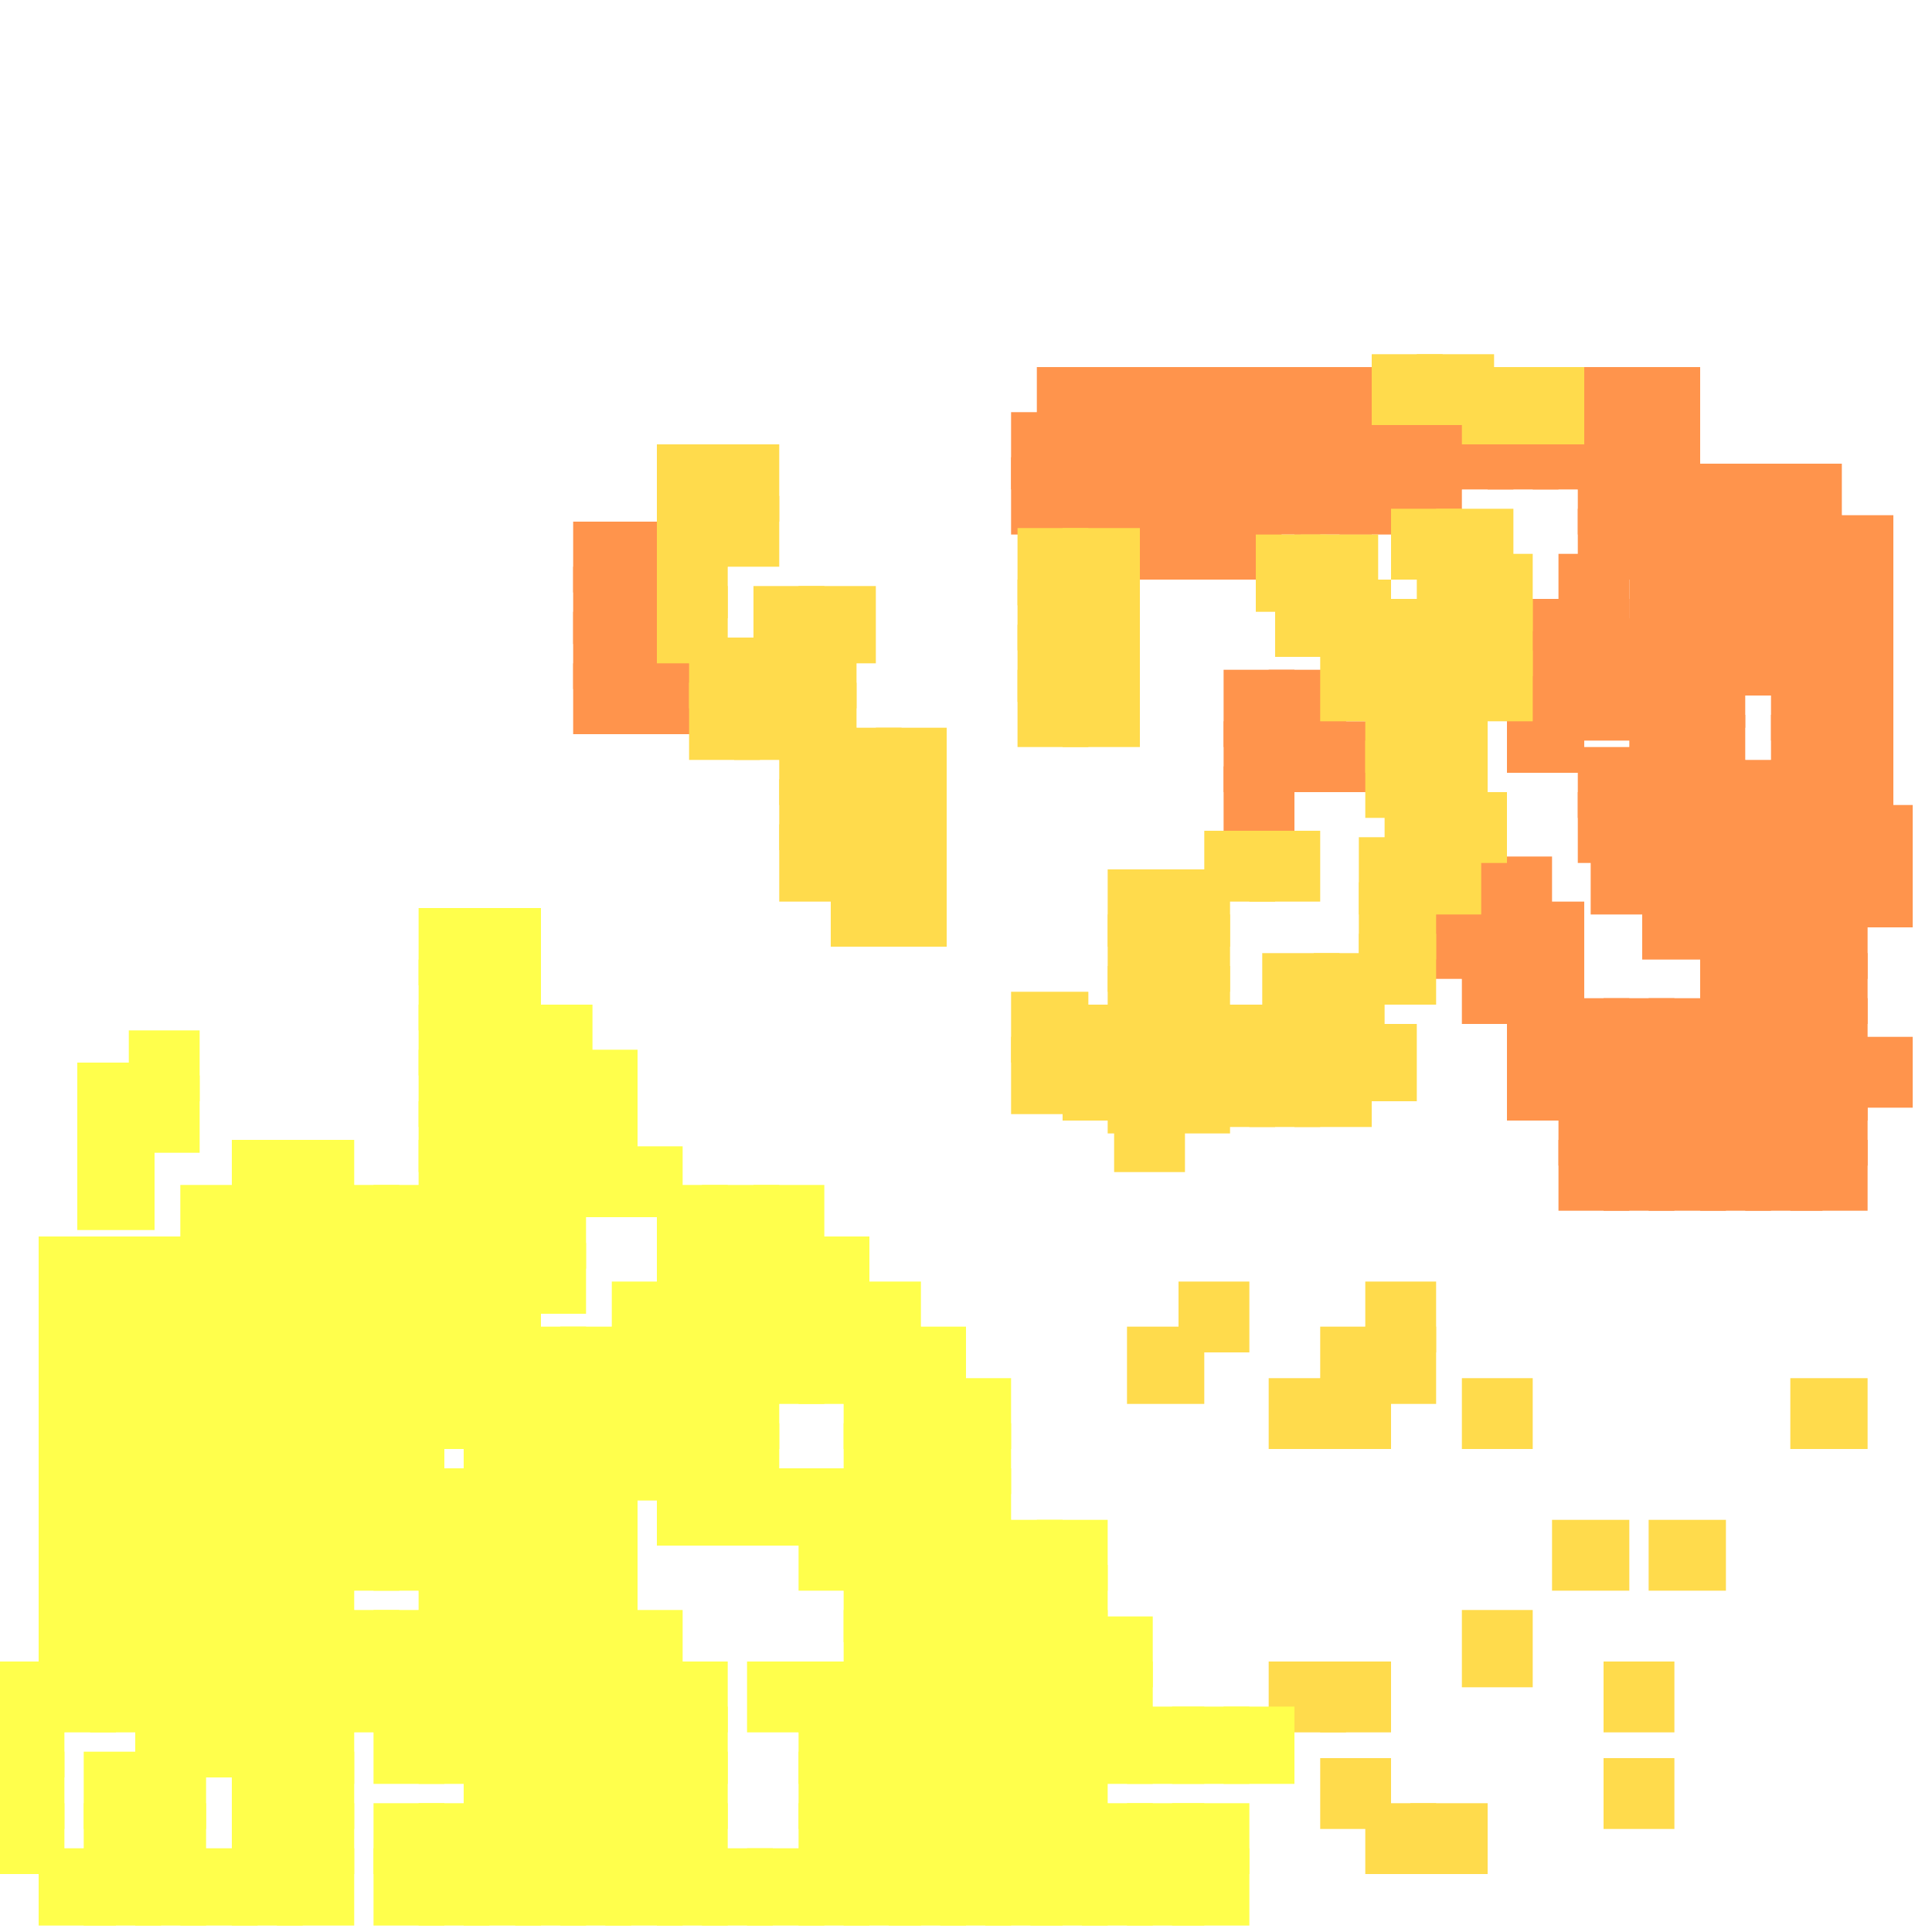 <svg xmlns="http://www.w3.org/2000/svg" width="300" height="300" viewBox="0 0 300 300" class="creatureMap" style="position:absolute;">
<defs>
  <filter id="blur" x="-30%" y="-30%" width="160%" height="160%">
    <feGaussianBlur stdDeviation="3" />
</filter>
<pattern id="pattern-untameable" width="10" height="10" patternTransform="rotate(135)" patternUnits="userSpaceOnUse">
<rect width="4" height="10" fill="black"></rect>
</pattern><filter id="groupStroke"><feFlood result="outsideColor" flood-color="black"/><feMorphology in="SourceAlpha" operator="dilate" radius="2"/><feComposite result="strokeoutline1" in="outsideColor" operator="in"/><feComposite result="strokeoutline2" in="strokeoutline1" in2="SourceAlpha" operator="out"/><feGaussianBlur in="strokeoutline2" result="strokeblur" stdDeviation="1"/></filter><style>.spawningMap-very-common { fill: #0F0;}.spawningMap-common { fill: #B2FF00;}.spawningMap-uncommon { fill: #FF0;}.spawningMap-very-uncommon { fill: #FC0;}.spawningMap-rare { fill: #F60;}.spawningMap-very-rare { fill: #F00; }.spawning-map-point {stroke:black; stroke-width:1;}</style></defs>
<g filter="url(#blur)" opacity="0.7"><g class="spawningMap-rare"><rect x="278" y="177" width="12" height="11" /><rect x="238" y="64" width="11" height="12" /><rect x="231" y="64" width="11" height="12" /><rect x="223" y="64" width="12" height="12" /><rect x="216" y="71" width="11" height="12" /><rect x="216" y="64" width="11" height="12" /><rect x="208" y="71" width="12" height="12" /><rect x="208" y="64" width="12" height="12" /><rect x="201" y="71" width="12" height="12" /><rect x="201" y="64" width="12" height="12" /><rect x="194" y="71" width="11" height="12" /><rect x="194" y="64" width="11" height="12" /><rect x="186" y="71" width="12" height="12" /><rect x="186" y="64" width="12" height="12" /><rect x="179" y="71" width="12" height="12" /><rect x="179" y="64" width="12" height="12" /><rect x="164" y="71" width="12" height="12" /><rect x="164" y="64" width="12" height="12" /><rect x="157" y="64" width="12" height="12" /><rect x="180" y="79" width="11" height="11" /><rect x="173" y="79" width="11" height="11" /><rect x="187" y="79" width="12" height="11" /><rect x="198" y="57" width="11" height="11" /><rect x="191" y="57" width="11" height="11" /><rect x="205" y="57" width="12" height="11" /><rect x="168" y="57" width="12" height="11" /><rect x="161" y="57" width="12" height="11" /><rect x="190" y="119" width="11" height="12" /><rect x="190" y="112" width="11" height="11" /><rect x="197" y="112" width="12" height="11" /><rect x="190" y="104" width="11" height="12" /><rect x="197" y="104" width="12" height="12" /><rect x="89" y="81" width="12" height="11" /><rect x="97" y="81" width="11" height="11" /><rect x="89" y="88" width="12" height="12" /><rect x="97" y="88" width="11" height="12" /><rect x="89" y="95" width="12" height="12" /><rect x="97" y="95" width="11" height="12" /><rect x="234" y="162" width="12" height="12" /><rect x="234" y="155" width="12" height="11" /><rect x="242" y="162" width="11" height="12" /><rect x="242" y="155" width="11" height="11" /><rect x="242" y="170" width="11" height="11" /><rect x="249" y="162" width="11" height="12" /><rect x="249" y="155" width="11" height="11" /><rect x="249" y="170" width="11" height="11" /><rect x="256" y="162" width="12" height="12" /><rect x="256" y="155" width="12" height="11" /><rect x="256" y="170" width="12" height="11" /><rect x="234" y="147" width="12" height="12" /><rect x="229" y="133" width="12" height="11" /><rect x="227" y="147" width="11" height="12" /><rect x="227" y="140" width="11" height="12" /><rect x="234" y="101" width="12" height="11" /><rect x="245" y="79" width="12" height="11" /><rect x="245" y="71" width="12" height="12" /><rect x="245" y="64" width="12" height="12" /><rect x="245" y="57" width="12" height="11" /><rect x="253" y="64" width="11" height="12" /><rect x="253" y="57" width="11" height="11" /><rect x="253" y="93" width="11" height="12" /><rect x="253" y="86" width="11" height="12" /><rect x="253" y="108" width="11" height="12" /><rect x="253" y="101" width="11" height="11" /><rect x="245" y="103" width="12" height="12" /><rect x="245" y="96" width="12" height="12" /><rect x="260" y="102" width="11" height="11" /><rect x="260" y="94" width="11" height="12" /><rect x="245" y="116" width="12" height="11" /><rect x="245" y="123" width="12" height="11" /><rect x="253" y="123" width="11" height="11" /><rect x="255" y="130" width="11" height="12" /><rect x="234" y="93" width="12" height="12" /><rect x="242" y="177" width="11" height="11" /><rect x="249" y="177" width="11" height="11" /><rect x="256" y="177" width="12" height="11" /><rect x="264" y="155" width="11" height="11" /><rect x="271" y="155" width="12" height="11" /><rect x="278" y="155" width="12" height="11" /><rect x="264" y="148" width="11" height="11" /><rect x="271" y="148" width="12" height="11" /><rect x="278" y="148" width="12" height="11" /><rect x="264" y="140" width="11" height="12" /><rect x="271" y="140" width="12" height="12" /><rect x="278" y="140" width="12" height="12" /><rect x="264" y="133" width="11" height="11" /><rect x="271" y="133" width="12" height="11" /><rect x="278" y="133" width="12" height="11" /><rect x="264" y="125" width="11" height="12" /><rect x="271" y="125" width="12" height="12" /><rect x="278" y="125" width="12" height="12" /><rect x="264" y="177" width="11" height="11" /><rect x="271" y="177" width="12" height="11" /><rect x="264" y="170" width="11" height="11" /><rect x="271" y="170" width="12" height="11" /><rect x="278" y="170" width="12" height="11" /><rect x="264" y="162" width="11" height="12" /><rect x="271" y="162" width="12" height="12" /><rect x="278" y="162" width="12" height="12" /><rect x="275" y="87" width="11" height="11" /><rect x="275" y="80" width="11" height="11" /><rect x="282" y="87" width="12" height="11" /><rect x="282" y="80" width="12" height="11" /><rect x="286" y="125" width="11" height="12" /><rect x="234" y="140" width="12" height="12" /><rect x="219" y="140" width="12" height="12" /><rect x="234" y="108" width="12" height="12" /><rect x="253" y="79" width="11" height="11" /><rect x="253" y="71" width="11" height="12" /><rect x="253" y="116" width="11" height="11" /><rect x="247" y="130" width="12" height="12" /><rect x="255" y="138" width="11" height="11" /><rect x="242" y="86" width="11" height="12" /><rect x="267" y="118" width="12" height="12" /><rect x="275" y="118" width="11" height="12" /><rect x="282" y="118" width="12" height="12" /><rect x="260" y="118" width="11" height="12" /><rect x="275" y="111" width="11" height="11" /><rect x="282" y="111" width="12" height="11" /><rect x="260" y="111" width="11" height="11" /><rect x="275" y="103" width="11" height="12" /><rect x="282" y="103" width="12" height="12" /><rect x="267" y="96" width="12" height="12" /><rect x="275" y="96" width="11" height="12" /><rect x="282" y="96" width="12" height="12" /><rect x="260" y="87" width="11" height="11" /><rect x="267" y="87" width="12" height="11" /><rect x="260" y="80" width="11" height="11" /><rect x="267" y="80" width="12" height="11" /><rect x="260" y="72" width="11" height="12" /><rect x="267" y="72" width="12" height="12" /><rect x="275" y="72" width="11" height="12" /><rect x="286" y="133" width="11" height="11" /><rect x="286" y="161" width="11" height="11" /><rect x="172" y="71" width="11" height="12" /><rect x="172" y="64" width="11" height="12" /><rect x="157" y="71" width="12" height="12" /><rect x="176" y="57" width="11" height="11" /><rect x="183" y="57" width="12" height="11" /><rect x="204" y="112" width="12" height="11" /><rect x="89" y="103" width="12" height="11" /><rect x="97" y="103" width="11" height="11" /></g><g class="spawningMap-very-uncommon"><rect x="187" y="163" width="11" height="12" /><rect x="187" y="156" width="11" height="11" /><rect x="241" y="236" width="12" height="11" /><rect x="194" y="163" width="11" height="12" /><rect x="227" y="250" width="11" height="12" /><rect x="227" y="214" width="11" height="11" /><rect x="194" y="156" width="11" height="11" /><rect x="201" y="156" width="12" height="11" /><rect x="205" y="214" width="11" height="11" /><rect x="204" y="148" width="11" height="12" /><rect x="197" y="214" width="12" height="11" /><rect x="209" y="159" width="11" height="12" /><rect x="211" y="145" width="12" height="11" /><rect x="212" y="206" width="11" height="12" /><rect x="205" y="206" width="11" height="12" /><rect x="211" y="137" width="12" height="12" /><rect x="175" y="206" width="12" height="12" /><rect x="249" y="258" width="11" height="11" /><rect x="211" y="130" width="12" height="12" /><rect x="205" y="258" width="11" height="11" /><rect x="197" y="258" width="12" height="11" /><rect x="218" y="130" width="12" height="12" /><rect x="249" y="273" width="11" height="11" /><rect x="215" y="123" width="11" height="11" /><rect x="205" y="273" width="11" height="11" /><rect x="222" y="123" width="12" height="11" /><rect x="212" y="115" width="12" height="12" /><rect x="220" y="115" width="11" height="12" /><rect x="212" y="108" width="12" height="12" /><rect x="165" y="97" width="12" height="12" /><rect x="220" y="108" width="11" height="12" /><rect x="165" y="104" width="12" height="12" /><rect x="109" y="77" width="12" height="11" /><rect x="212" y="101" width="12" height="11" /><rect x="158" y="104" width="11" height="12" /><rect x="158" y="97" width="11" height="12" /><rect x="157" y="154" width="12" height="11" /><rect x="157" y="161" width="12" height="12" /><rect x="165" y="156" width="11" height="11" /><rect x="220" y="101" width="11" height="11" /><rect x="172" y="165" width="11" height="11" /><rect x="172" y="157" width="11" height="12" /><rect x="212" y="93" width="12" height="12" /><rect x="220" y="93" width="11" height="12" /><rect x="220" y="86" width="11" height="12" /><rect x="227" y="86" width="11" height="12" /><rect x="216" y="79" width="11" height="11" /><rect x="223" y="79" width="12" height="11" /><rect x="198" y="90" width="11" height="12" /><rect x="205" y="90" width="11" height="12" /><rect x="195" y="83" width="11" height="12" /><rect x="202" y="83" width="12" height="12" /><rect x="213" y="55" width="11" height="11" /><rect x="220" y="55" width="12" height="11" /><rect x="227" y="57" width="12" height="12" /><rect x="235" y="57" width="11" height="12" /><rect x="194" y="129" width="11" height="11" /><rect x="136" y="135" width="11" height="12" /><rect x="129" y="135" width="11" height="12" /><rect x="136" y="128" width="11" height="12" /><rect x="129" y="128" width="11" height="12" /><rect x="136" y="121" width="11" height="11" /><rect x="136" y="113" width="11" height="12" /><rect x="129" y="121" width="11" height="11" /><rect x="129" y="113" width="11" height="12" /><rect x="121" y="121" width="12" height="11" /><rect x="121" y="106" width="12" height="12" /><rect x="121" y="99" width="12" height="11" /><rect x="114" y="106" width="11" height="12" /><rect x="114" y="99" width="11" height="11" /><rect x="107" y="106" width="11" height="12" /><rect x="107" y="99" width="11" height="11" /><rect x="124" y="91" width="12" height="12" /><rect x="117" y="91" width="11" height="12" /><rect x="102" y="77" width="11" height="11" /><rect x="278" y="214" width="12" height="11" /><rect x="109" y="69" width="12" height="12" /><rect x="165" y="163" width="11" height="11" /><rect x="256" y="236" width="12" height="11" /><rect x="172" y="150" width="11" height="11" /><rect x="172" y="142" width="11" height="12" /><rect x="172" y="135" width="11" height="12" /><rect x="179" y="142" width="12" height="12" /><rect x="179" y="135" width="12" height="12" /><rect x="179" y="165" width="12" height="11" /><rect x="179" y="157" width="12" height="12" /><rect x="179" y="150" width="12" height="11" /><rect x="201" y="163" width="12" height="12" /><rect x="196" y="148" width="12" height="12" /><rect x="227" y="101" width="11" height="11" /><rect x="227" y="93" width="11" height="12" /><rect x="205" y="101" width="11" height="11" /><rect x="187" y="129" width="11" height="11" /><rect x="173" y="170" width="11" height="12" /><rect x="121" y="113" width="12" height="12" /><rect x="121" y="128" width="12" height="12" /><rect x="102" y="91" width="11" height="12" /><rect x="102" y="84" width="11" height="12" /><rect x="102" y="69" width="11" height="12" /><rect x="158" y="90" width="11" height="11" /><rect x="158" y="82" width="11" height="12" /><rect x="165" y="90" width="12" height="11" /><rect x="165" y="82" width="12" height="12" /><rect x="212" y="199" width="11" height="11" /><rect x="183" y="199" width="11" height="11" /><rect x="219" y="280" width="12" height="11" /><rect x="212" y="280" width="11" height="11" /></g><g class="spawningMap-uncommon"><rect x="131" y="199" width="12" height="12" /><rect x="131" y="206" width="12" height="12" /><rect x="109" y="221" width="12" height="12" /><rect x="102" y="214" width="11" height="11" /><rect x="102" y="221" width="11" height="12" /><rect x="87" y="221" width="12" height="12" /><rect x="139" y="214" width="11" height="11" /><rect x="131" y="228" width="12" height="12" /><rect x="146" y="228" width="11" height="12" /><rect x="138" y="228" width="12" height="12" /><rect x="124" y="228" width="11" height="12" /><rect x="117" y="184" width="11" height="12" /><rect x="139" y="206" width="11" height="12" /><rect x="95" y="221" width="11" height="12" /><rect x="124" y="236" width="11" height="11" /><rect x="80" y="193" width="11" height="11" /><rect x="80" y="185" width="11" height="12" /><rect x="95" y="178" width="11" height="11" /><rect x="80" y="178" width="11" height="11" /><rect x="80" y="206" width="11" height="12" /><rect x="109" y="206" width="12" height="12" /><rect x="102" y="206" width="11" height="12" /><rect x="102" y="199" width="11" height="12" /><rect x="95" y="199" width="11" height="12" /><rect x="117" y="206" width="11" height="12" /><rect x="131" y="214" width="12" height="11" /><rect x="117" y="199" width="11" height="12" /><rect x="124" y="199" width="11" height="12" /><rect x="117" y="192" width="11" height="11" /><rect x="124" y="192" width="11" height="11" /><rect x="131" y="221" width="12" height="12" /><rect x="109" y="214" width="12" height="11" /><rect x="80" y="214" width="11" height="11" /><rect x="80" y="221" width="11" height="12" /><rect x="138" y="236" width="12" height="11" /><rect x="58" y="250" width="11" height="12" /><rect x="50" y="250" width="12" height="12" /><rect x="43" y="221" width="12" height="12" /><rect x="50" y="236" width="12" height="11" /><rect x="116" y="228" width="12" height="12" /><rect x="80" y="163" width="11" height="12" /><rect x="73" y="163" width="11" height="12" /><rect x="65" y="163" width="12" height="12" /><rect x="65" y="214" width="12" height="11" /><rect x="58" y="214" width="11" height="11" /><rect x="50" y="214" width="12" height="11" /><rect x="43" y="214" width="12" height="11" /><rect x="65" y="206" width="12" height="12" /><rect x="58" y="206" width="11" height="12" /><rect x="50" y="206" width="12" height="12" /><rect x="43" y="206" width="12" height="12" /><rect x="131" y="236" width="12" height="11" /><rect x="138" y="243" width="12" height="12" /><rect x="131" y="243" width="12" height="12" /><rect x="138" y="250" width="12" height="12" /><rect x="131" y="250" width="12" height="12" /><rect x="73" y="206" width="11" height="12" /><rect x="58" y="199" width="11" height="12" /><rect x="72" y="228" width="12" height="12" /><rect x="72" y="236" width="12" height="11" /><rect x="72" y="214" width="12" height="11" /><rect x="72" y="221" width="12" height="12" /><rect x="65" y="228" width="12" height="12" /><rect x="65" y="236" width="12" height="11" /><rect x="58" y="236" width="11" height="11" /><rect x="58" y="221" width="11" height="12" /><rect x="50" y="221" width="12" height="12" /><rect x="58" y="228" width="11" height="12" /><rect x="80" y="228" width="11" height="12" /><rect x="80" y="236" width="11" height="11" /><rect x="87" y="228" width="12" height="12" /><rect x="87" y="236" width="12" height="11" /><rect x="94" y="250" width="12" height="12" /><rect x="50" y="199" width="12" height="12" /><rect x="43" y="199" width="12" height="12" /><rect x="87" y="243" width="12" height="12" /><rect x="87" y="250" width="12" height="12" /><rect x="58" y="192" width="11" height="11" /><rect x="80" y="243" width="11" height="12" /><rect x="80" y="250" width="11" height="12" /><rect x="50" y="192" width="12" height="11" /><rect x="43" y="192" width="12" height="11" /><rect x="102" y="258" width="11" height="11" /><rect x="94" y="258" width="12" height="11" /><rect x="43" y="228" width="12" height="12" /><rect x="43" y="236" width="12" height="11" /><rect x="87" y="258" width="12" height="11" /><rect x="80" y="258" width="11" height="11" /><rect x="72" y="258" width="12" height="11" /><rect x="65" y="258" width="12" height="11" /><rect x="87" y="178" width="12" height="11" /><rect x="43" y="243" width="12" height="11" /><rect x="87" y="171" width="12" height="11" /><rect x="87" y="206" width="12" height="12" /><rect x="109" y="184" width="12" height="12" /><rect x="95" y="206" width="11" height="12" /><rect x="95" y="214" width="11" height="11" /><rect x="87" y="214" width="12" height="11" /><rect x="73" y="156" width="11" height="11" /><rect x="43" y="250" width="12" height="12" /><rect x="43" y="257" width="12" height="12" /><rect x="36" y="228" width="11" height="12" /><rect x="80" y="156" width="12" height="11" /><rect x="36" y="236" width="11" height="11" /><rect x="36" y="243" width="11" height="11" /><rect x="36" y="250" width="11" height="12" /><rect x="65" y="141" width="12" height="12" /><rect x="65" y="149" width="12" height="11" /><rect x="36" y="257" width="11" height="12" /><rect x="28" y="228" width="12" height="12" /><rect x="28" y="236" width="12" height="11" /><rect x="28" y="243" width="12" height="11" /><rect x="28" y="250" width="12" height="12" /><rect x="21" y="228" width="11" height="12" /><rect x="21" y="236" width="11" height="11" /><rect x="21" y="243" width="11" height="11" /><rect x="21" y="250" width="11" height="12" /><rect x="14" y="228" width="11" height="12" /><rect x="14" y="236" width="11" height="11" /><rect x="14" y="243" width="11" height="11" /><rect x="14" y="250" width="11" height="12" /><rect x="14" y="257" width="11" height="12" /><rect x="6" y="228" width="12" height="12" /><rect x="6" y="236" width="12" height="11" /><rect x="6" y="243" width="12" height="11" /><rect x="6" y="250" width="12" height="12" /><rect x="6" y="257" width="12" height="12" /><rect x="6" y="192" width="12" height="11" /><rect x="6" y="199" width="12" height="12" /><rect x="6" y="206" width="12" height="12" /><rect x="6" y="214" width="12" height="11" /><rect x="6" y="221" width="12" height="11" /><rect x="14" y="192" width="11" height="11" /><rect x="14" y="199" width="11" height="12" /><rect x="14" y="206" width="11" height="12" /><rect x="14" y="214" width="11" height="11" /><rect x="14" y="221" width="11" height="11" /><rect x="21" y="192" width="11" height="11" /><rect x="21" y="199" width="11" height="12" /><rect x="21" y="206" width="11" height="12" /><rect x="21" y="214" width="11" height="11" /><rect x="21" y="221" width="11" height="11" /><rect x="28" y="192" width="12" height="11" /><rect x="28" y="199" width="12" height="12" /><rect x="28" y="206" width="12" height="12" /><rect x="28" y="214" width="12" height="11" /><rect x="28" y="221" width="12" height="11" /><rect x="65" y="199" width="12" height="12" /><rect x="65" y="192" width="12" height="11" /><rect x="65" y="184" width="12" height="12" /><rect x="58" y="184" width="11" height="12" /><rect x="146" y="236" width="11" height="11" /><rect x="146" y="243" width="11" height="12" /><rect x="146" y="250" width="11" height="12" /><rect x="146" y="258" width="11" height="11" /><rect x="138" y="265" width="12" height="12" /><rect x="138" y="272" width="12" height="12" /><rect x="138" y="280" width="12" height="11" /><rect x="138" y="287" width="12" height="12" /><rect x="131" y="265" width="12" height="12" /><rect x="131" y="272" width="12" height="12" /><rect x="131" y="280" width="12" height="11" /><rect x="124" y="265" width="11" height="12" /><rect x="124" y="272" width="11" height="12" /><rect x="124" y="280" width="11" height="11" /><rect x="102" y="265" width="11" height="12" /><rect x="102" y="272" width="11" height="12" /><rect x="102" y="280" width="11" height="11" /><rect x="102" y="287" width="11" height="12" /><rect x="94" y="265" width="12" height="12" /><rect x="94" y="272" width="12" height="12" /><rect x="94" y="280" width="12" height="11" /><rect x="94" y="287" width="12" height="12" /><rect x="87" y="265" width="12" height="12" /><rect x="87" y="272" width="11" height="12" /><rect x="87" y="280" width="12" height="11" /><rect x="87" y="287" width="11" height="12" /><rect x="28" y="184" width="12" height="12" /><rect x="12" y="180" width="12" height="11" /><rect x="80" y="265" width="11" height="12" /><rect x="80" y="272" width="11" height="12" /><rect x="80" y="280" width="11" height="11" /><rect x="80" y="287" width="11" height="12" /><rect x="72" y="265" width="12" height="12" /><rect x="72" y="272" width="12" height="12" /><rect x="72" y="280" width="12" height="11" /><rect x="72" y="287" width="12" height="12" /><rect x="28" y="257" width="12" height="12" /><rect x="21" y="257" width="11" height="12" /><rect x="28" y="265" width="12" height="11" /><rect x="21" y="265" width="11" height="11" /><rect x="28" y="287" width="12" height="12" /><rect x="21" y="287" width="11" height="12" /><rect x="13" y="287" width="12" height="12" /><rect x="6" y="287" width="12" height="12" /><rect x="21" y="280" width="11" height="11" /><rect x="13" y="280" width="12" height="11" /><rect x="21" y="272" width="11" height="12" /><rect x="13" y="272" width="12" height="12" /><rect x="36" y="184" width="11" height="12" /><rect x="12" y="173" width="12" height="11" /><rect x="43" y="177" width="12" height="12" /><rect x="36" y="177" width="11" height="12" /><rect x="65" y="265" width="11" height="12" /><rect x="58" y="265" width="11" height="12" /><rect x="65" y="287" width="11" height="12" /><rect x="58" y="287" width="11" height="12" /><rect x="146" y="265" width="11" height="12" /><rect x="146" y="272" width="11" height="12" /><rect x="146" y="280" width="11" height="11" /><rect x="146" y="287" width="11" height="12" /><rect x="153" y="265" width="12" height="12" /><rect x="153" y="272" width="12" height="12" /><rect x="153" y="280" width="12" height="11" /><rect x="153" y="287" width="12" height="12" /><rect x="161" y="265" width="11" height="12" /><rect x="160" y="272" width="12" height="12" /><rect x="161" y="280" width="11" height="11" /><rect x="160" y="287" width="12" height="12" /><rect x="161" y="236" width="11" height="11" /><rect x="160" y="243" width="12" height="12" /><rect x="161" y="250" width="11" height="12" /><rect x="160" y="258" width="12" height="11" /><rect x="153" y="236" width="12" height="11" /><rect x="153" y="243" width="12" height="12" /><rect x="153" y="250" width="12" height="12" /><rect x="153" y="258" width="12" height="11" /><rect x="12" y="165" width="12" height="12" /><rect x="168" y="280" width="11" height="11" /><rect x="168" y="287" width="11" height="12" /><rect x="175" y="287" width="12" height="12" /><rect x="175" y="280" width="12" height="11" /><rect x="182" y="280" width="12" height="11" /><rect x="182" y="265" width="12" height="12" /><rect x="131" y="287" width="12" height="12" /><rect x="124" y="287" width="11" height="12" /><rect x="72" y="243" width="12" height="12" /><rect x="72" y="250" width="12" height="12" /><rect x="58" y="258" width="11" height="11" /><rect x="50" y="258" width="12" height="11" /><rect x="73" y="141" width="11" height="12" /><rect x="73" y="149" width="11" height="11" /><rect x="65" y="156" width="12" height="11" /><rect x="80" y="171" width="11" height="11" /><rect x="73" y="171" width="11" height="11" /><rect x="65" y="171" width="12" height="11" /><rect x="109" y="199" width="12" height="12" /><rect x="50" y="184" width="12" height="12" /><rect x="43" y="184" width="12" height="12" /><rect x="109" y="192" width="12" height="11" /><rect x="36" y="192" width="11" height="11" /><rect x="102" y="192" width="11" height="11" /><rect x="36" y="199" width="11" height="12" /><rect x="36" y="206" width="11" height="12" /><rect x="36" y="214" width="11" height="11" /><rect x="36" y="221" width="11" height="11" /><rect x="73" y="192" width="11" height="12" /><rect x="73" y="185" width="11" height="11" /><rect x="73" y="178" width="11" height="11" /><rect x="65" y="177" width="12" height="12" /><rect x="124" y="206" width="11" height="12" /><rect x="43" y="265" width="12" height="12" /><rect x="43" y="272" width="12" height="12" /><rect x="43" y="280" width="12" height="11" /><rect x="43" y="287" width="12" height="12" /><rect x="36" y="265" width="11" height="12" /><rect x="36" y="272" width="11" height="12" /><rect x="36" y="280" width="11" height="11" /><rect x="36" y="287" width="11" height="12" /><rect x="102" y="184" width="11" height="12" /><rect x="-1" y="258" width="11" height="11" /><rect x="-1" y="265" width="11" height="11" /><rect x="-1" y="272" width="11" height="12" /><rect x="-1" y="280" width="11" height="11" /><rect x="65" y="280" width="11" height="11" /><rect x="58" y="280" width="11" height="11" /><rect x="168" y="251" width="11" height="11" /><rect x="168" y="258" width="11" height="12" /><rect x="168" y="265" width="11" height="12" /><rect x="182" y="287" width="12" height="12" /><rect x="175" y="265" width="12" height="12" /><rect x="190" y="265" width="11" height="12" /><rect x="116" y="287" width="12" height="12" /><rect x="109" y="287" width="11" height="12" /><rect x="20" y="167" width="11" height="12" /><rect x="20" y="160" width="11" height="11" /><rect x="146" y="214" width="11" height="11" /><rect x="146" y="221" width="11" height="11" /><rect x="87" y="163" width="12" height="12" /><rect x="65" y="243" width="12" height="11" /><rect x="65" y="250" width="12" height="12" /><rect x="73" y="199" width="11" height="12" /><rect x="50" y="228" width="12" height="12" /><rect x="109" y="228" width="12" height="12" /><rect x="102" y="228" width="11" height="12" /><rect x="138" y="221" width="12" height="12" /><rect x="138" y="258" width="12" height="11" /><rect x="131" y="258" width="12" height="11" /><rect x="124" y="258" width="11" height="11" /><rect x="116" y="258" width="12" height="11" /></g></g>
</svg>